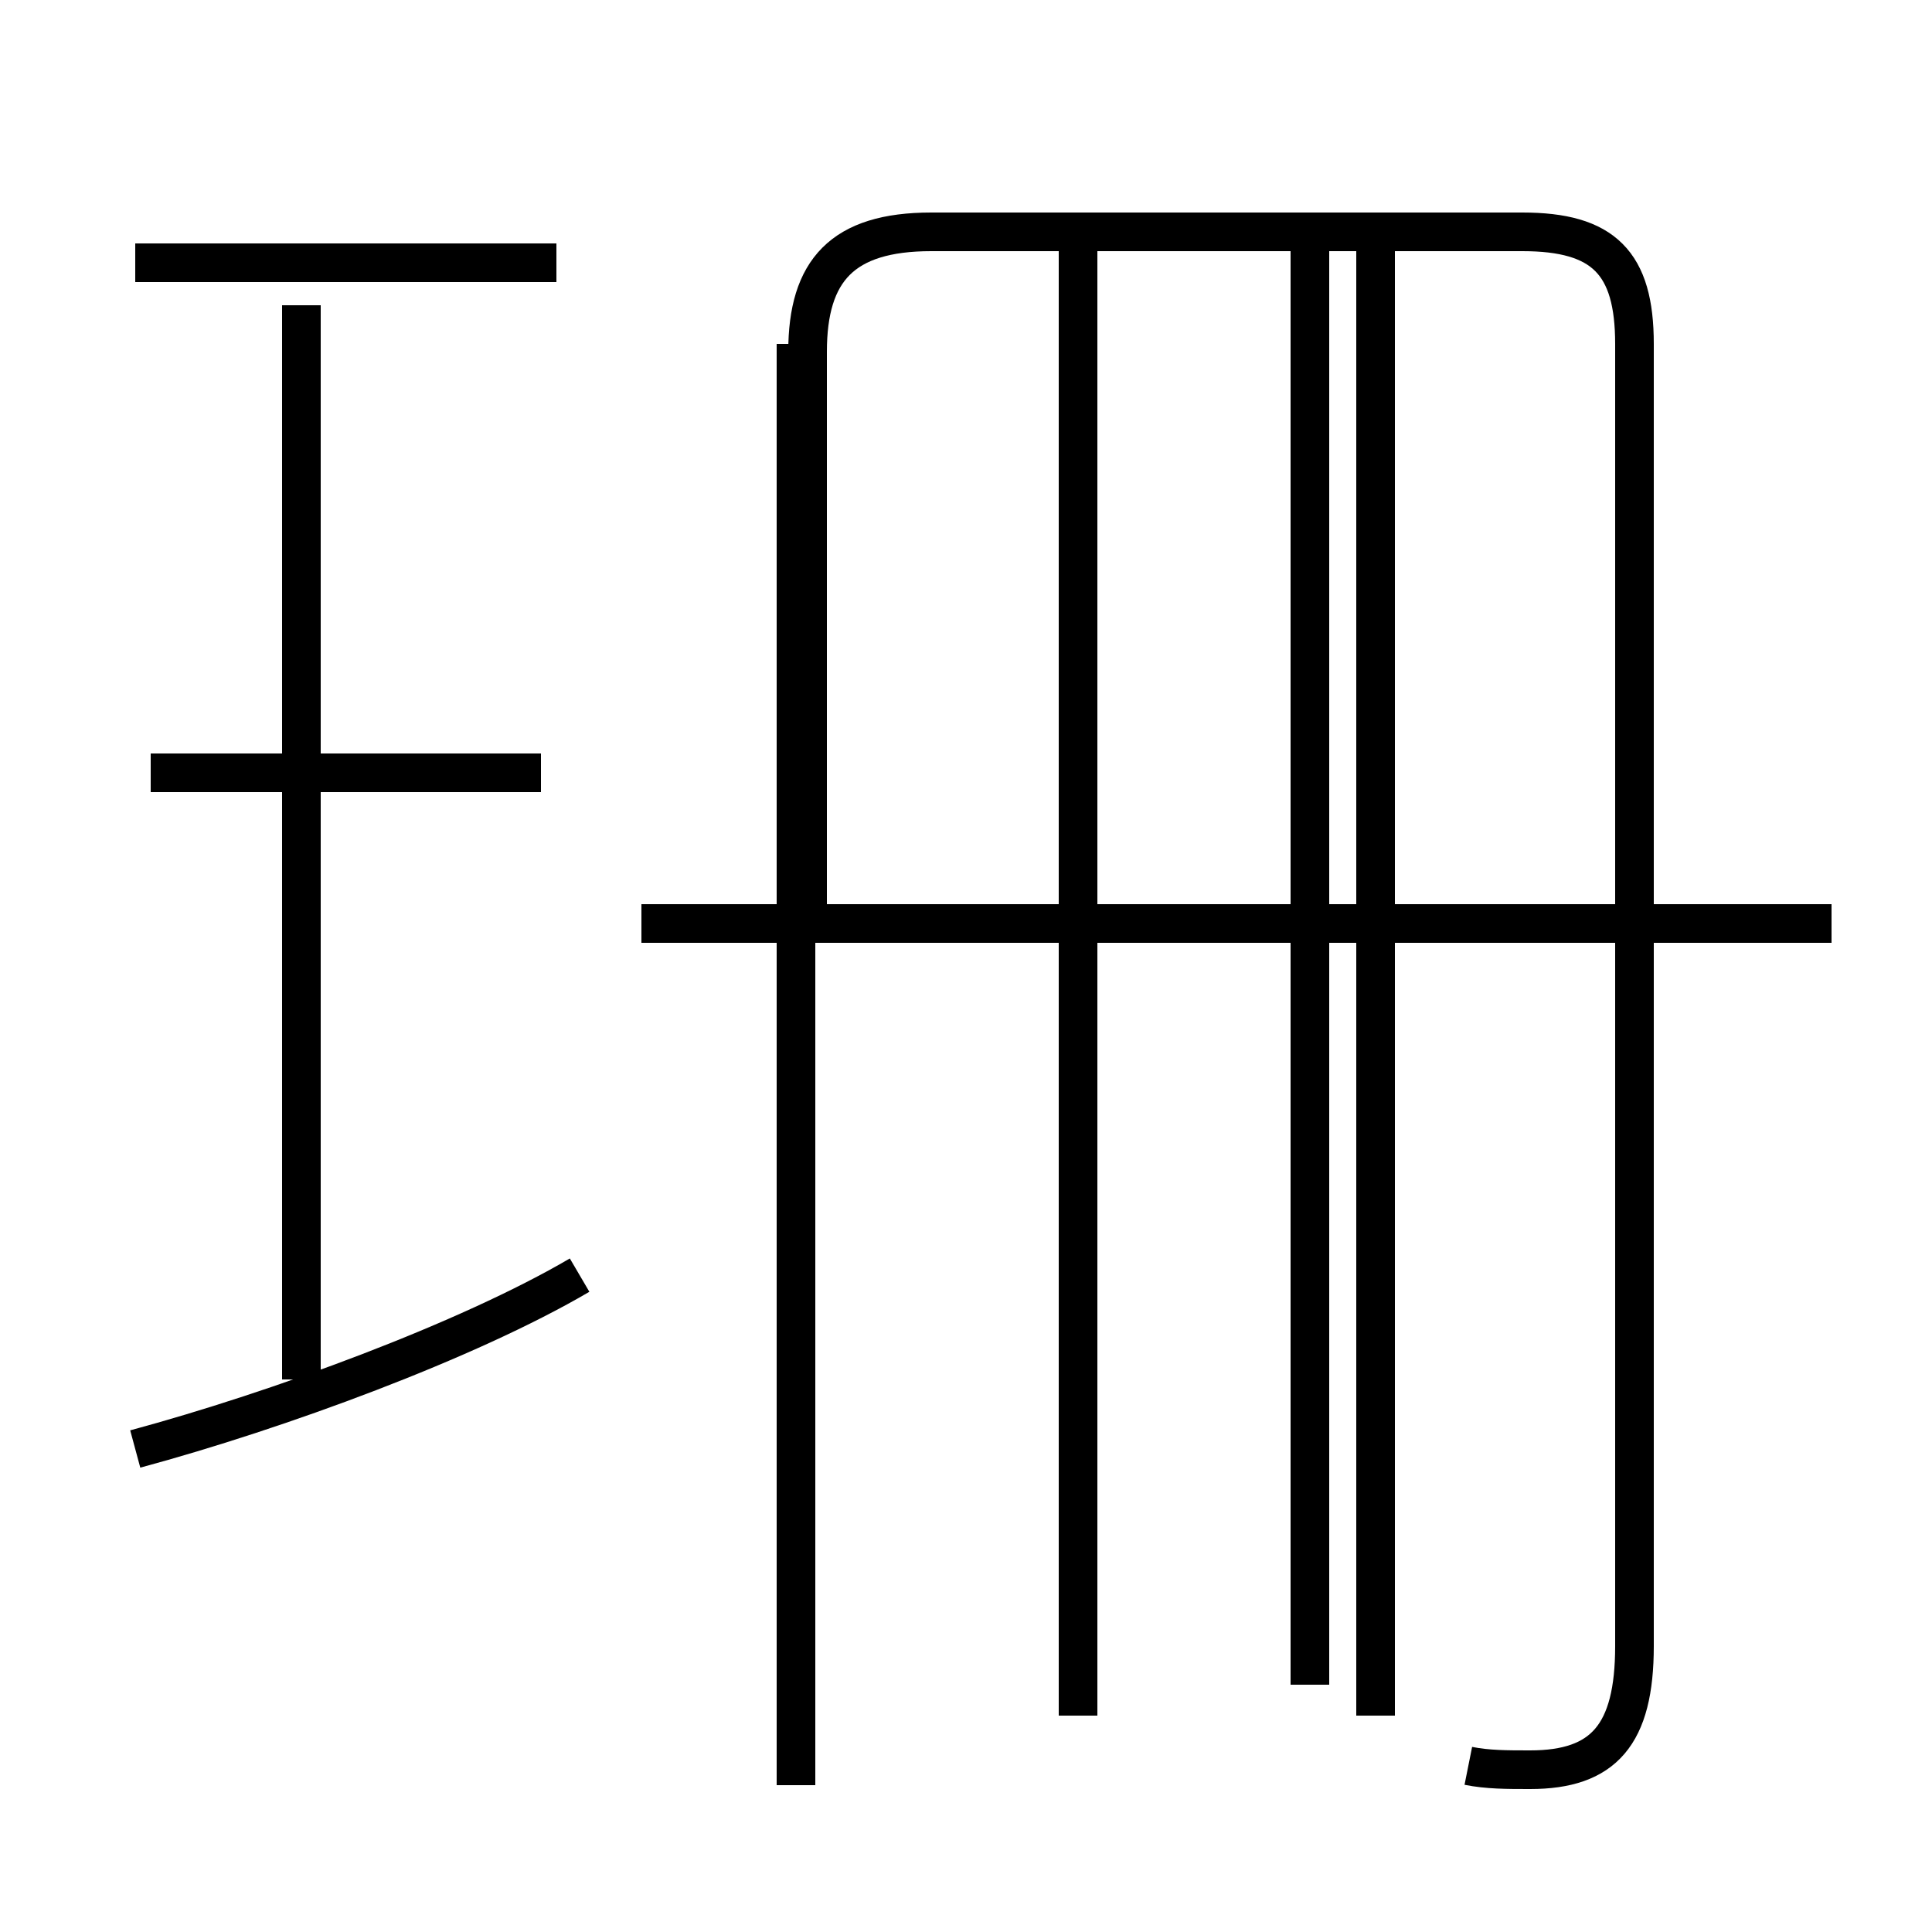 <?xml version='1.0' encoding='utf8'?>
<svg viewBox="0.0 -44.0 50.0 50.0" version="1.1" xmlns="http://www.w3.org/2000/svg">
<rect x="0.0" y="-44.0" width="50.0" height="50.0" fill="#808080" stroke="none"/>
<rect x="-1000" y="-1000" width="2000" height="2000" stroke="white" fill="white"/>
<g style="fill:none; stroke:#000000;  stroke-width:1">
<path d="M 14.4 37.2 L 3.5 37.2 M 7.8 8.3 L 7.8 36.1 M 14.0 24.0 L 3.9 24.0 M 3.5 6.5 C 7.2 7.5 12.1 9.3 15.0 11.0 M 47.4 20.1 L 16.6 20.1 M 20.6 -2.2 L 20.6 35.1 M 38.0 -1.7 C 38.5 -1.8 39.0 -1.8 39.6 -1.8 C 41.5 -1.8 42.3 -0.9 42.3 1.4 L 42.3 35.1 C 42.3 37.2 41.5 38.0 39.4 38.0 L 24.1 38.0 C 21.8 38.0 20.9 37.0 20.9 34.9 L 20.9 20.6 M 27.9 -0.4 L 27.9 37.5 M 35.6 -0.4 L 35.6 37.5 M 33.9 0.4 L 33.9 37.5 M 47.4 20.1 L 16.6 20.1 " transform="scale(1, -1)" />
</g>
</svg>